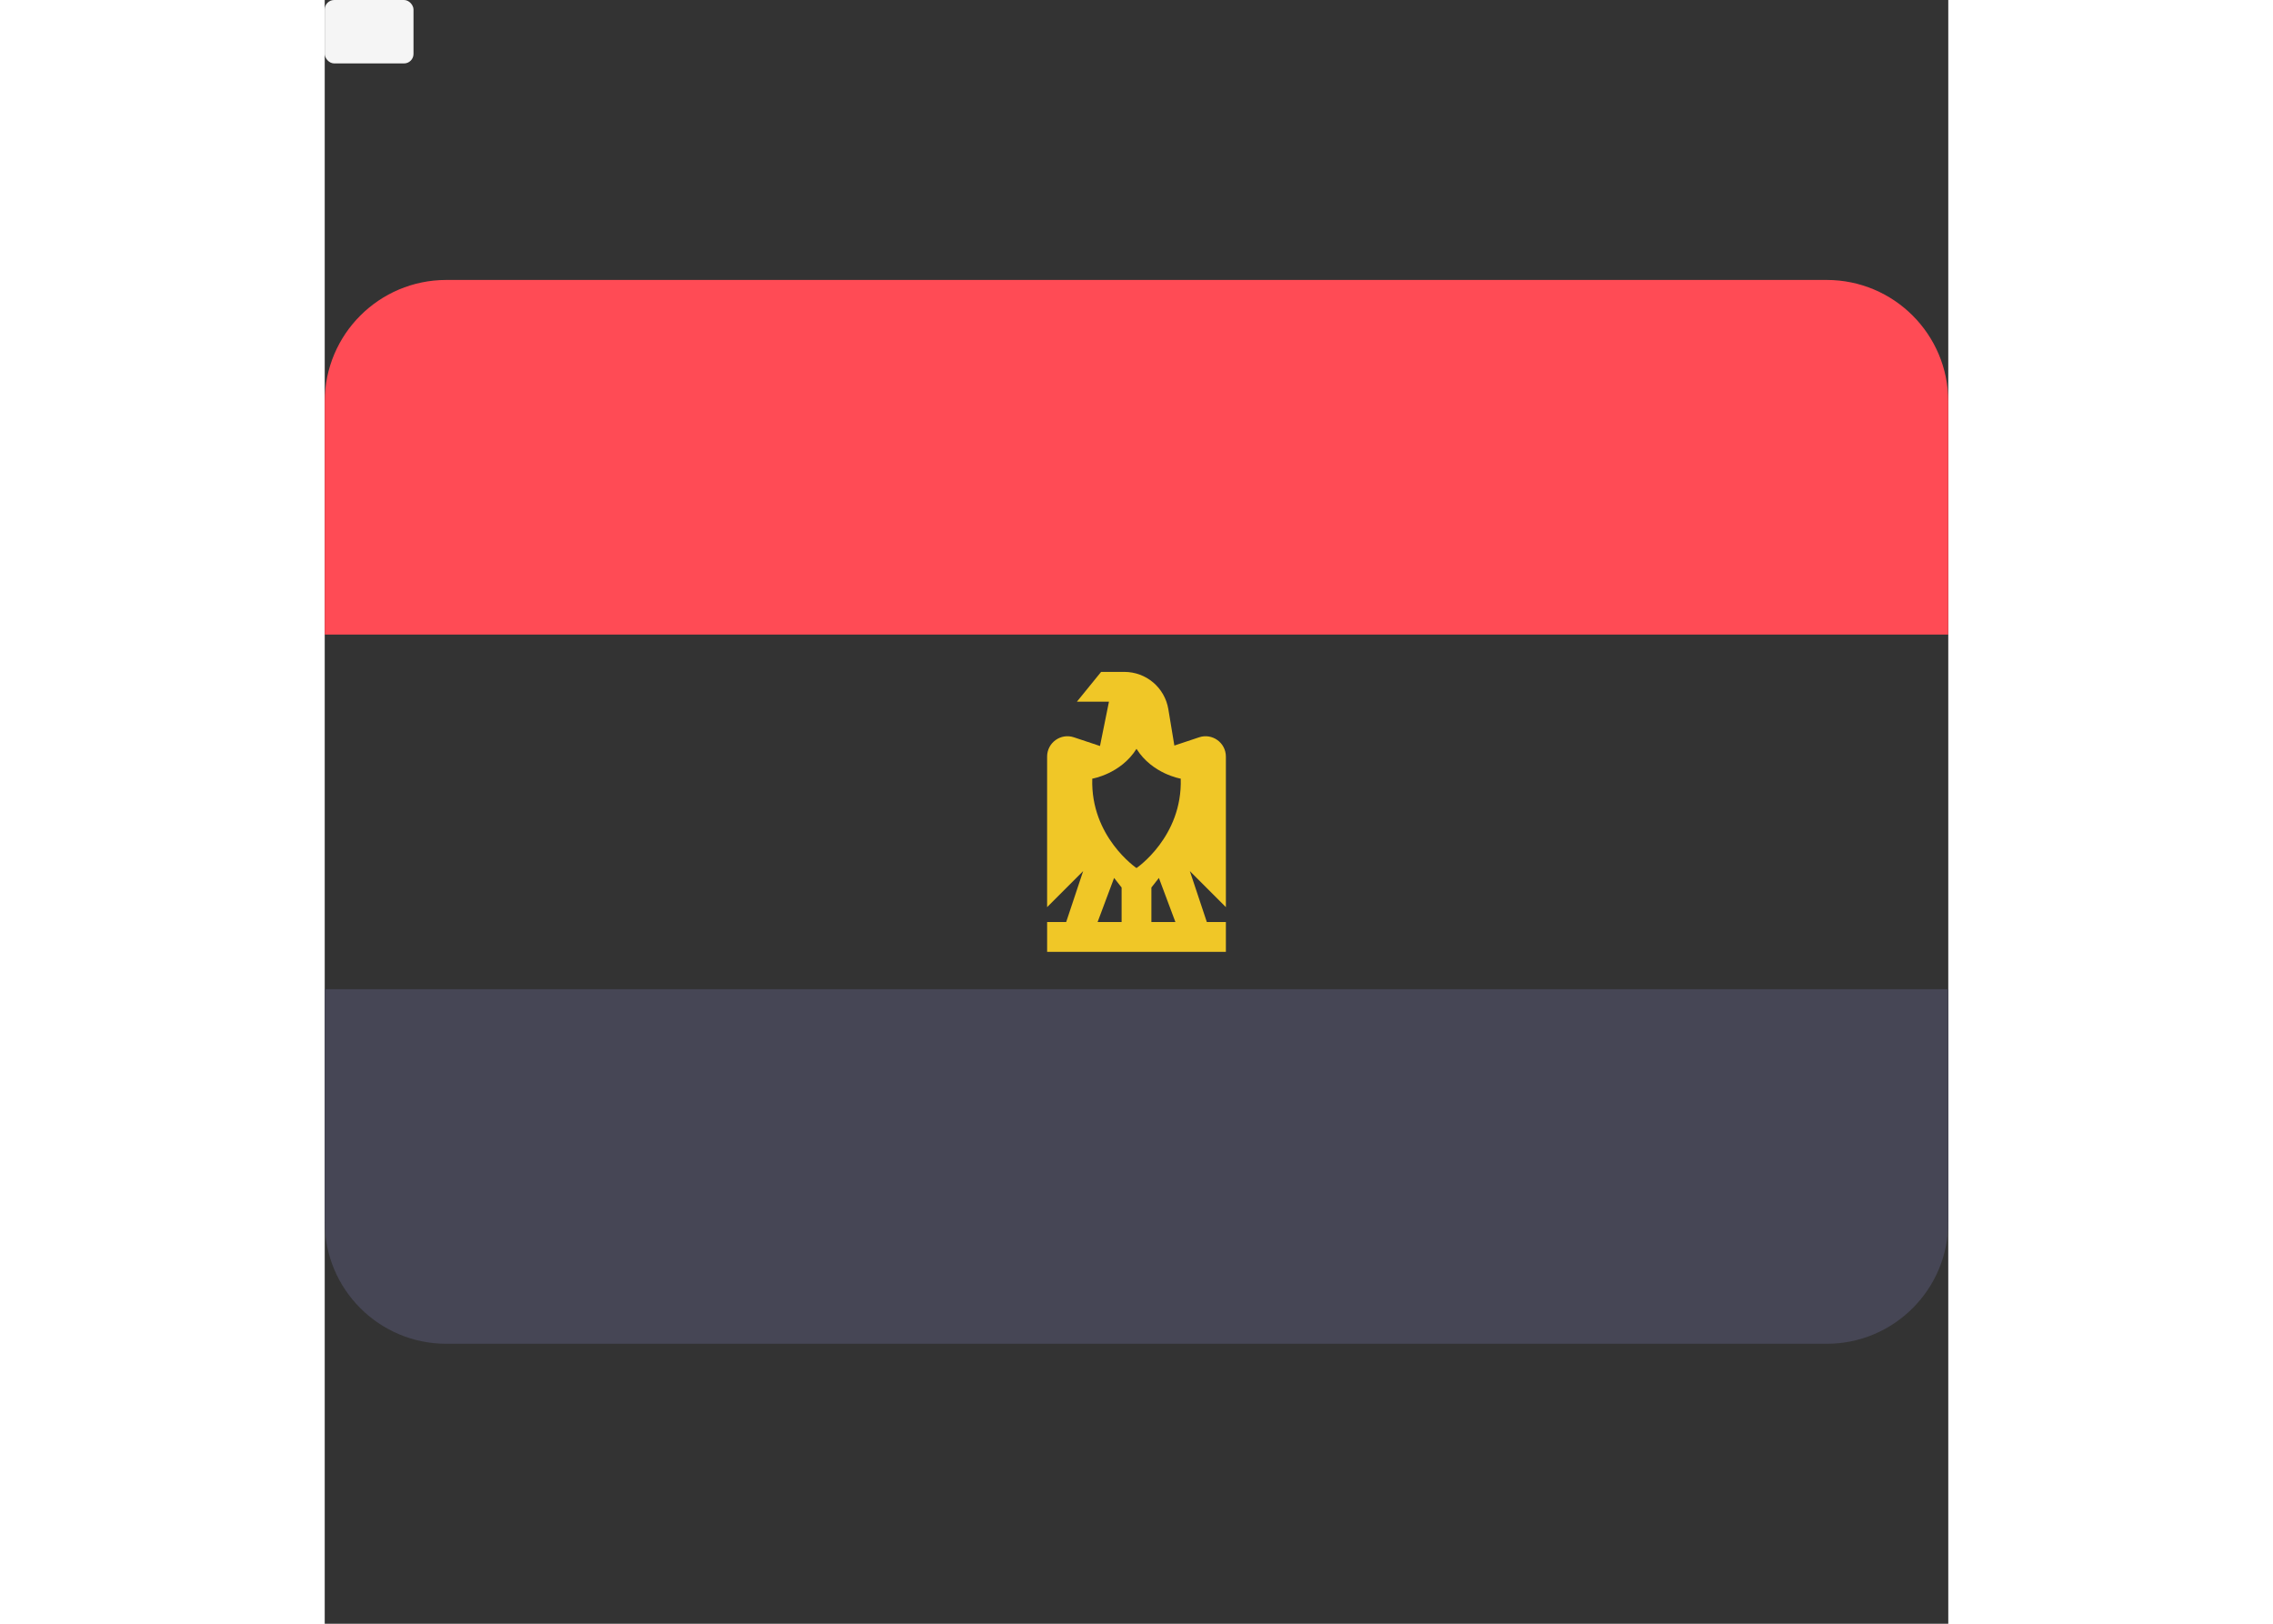 <?xml version="1.0" encoding="iso-8859-1"?>
<!-- Generator: Adobe Illustrator 19.0.0, SVG Export Plug-In . SVG Version: 6.00 Build 0)  -->
<svg version="1.1" id="ic_flag_de-a" xmlns="http://www.w3.org/2000/svg" xmlns:xlink="http://www.w3.org/1999/xlink" width="28" height="20"
	 viewBox="0 0 512 512" >
<rect x="0" y="0" width="512" height="512" fill="#333333" stroke="none"/>
<path style="fill:#FF4B55;" d="M473.655,88.276H38.345C17.167,88.276,0,105.443,0,126.621v73.471h512v-73.471
	C512,105.443,494.833,88.276,473.655,88.276z"/>
<path style="fill:#464655;" d="M0,385.379c0,21.177,17.167,38.345,38.345,38.345h435.31c21.177,0,38.345-17.167,38.345-38.345
	v-73.471H0V385.379z"/>
<rect id="ic_flag_de-a" style="fill:#F5F5F5;" width="28" height="20" x="0" y="0" rx="3"/>
<path style="fill:#F0C727;" d="M284.186,238.57c0-4.377-4.289-7.469-8.441-6.084l-7.804,2.601l-1.895-11.443
	c-1.133-6.827-6.983-11.782-13.906-11.782h-7.299l-7.634,9.396h10.109l-2.829,13.972l-8.233-2.744
	c-4.153-1.385-8.441,1.707-8.441,6.084v47.475l11.363-11.363l-5.354,16.061h-6.008v9.396h56.373v-9.396h-6.008l-5.354-16.061
	l11.363,11.363V238.57H284.186z M251.303,290.742h-7.574l5.208-13.909l2.366,3.021L251.303,290.742L251.303,290.742z
	 M260.697,290.742v-10.888l2.366-3.021l5.208,13.909H260.697z M256,273.713c0,0-14.534-9.836-13.946-28.186
	c0,0,8.956-1.468,13.946-9.396c4.991,7.927,13.947,9.396,13.947,9.396C270.534,263.878,256,273.713,256,273.713z"/>
</svg>
